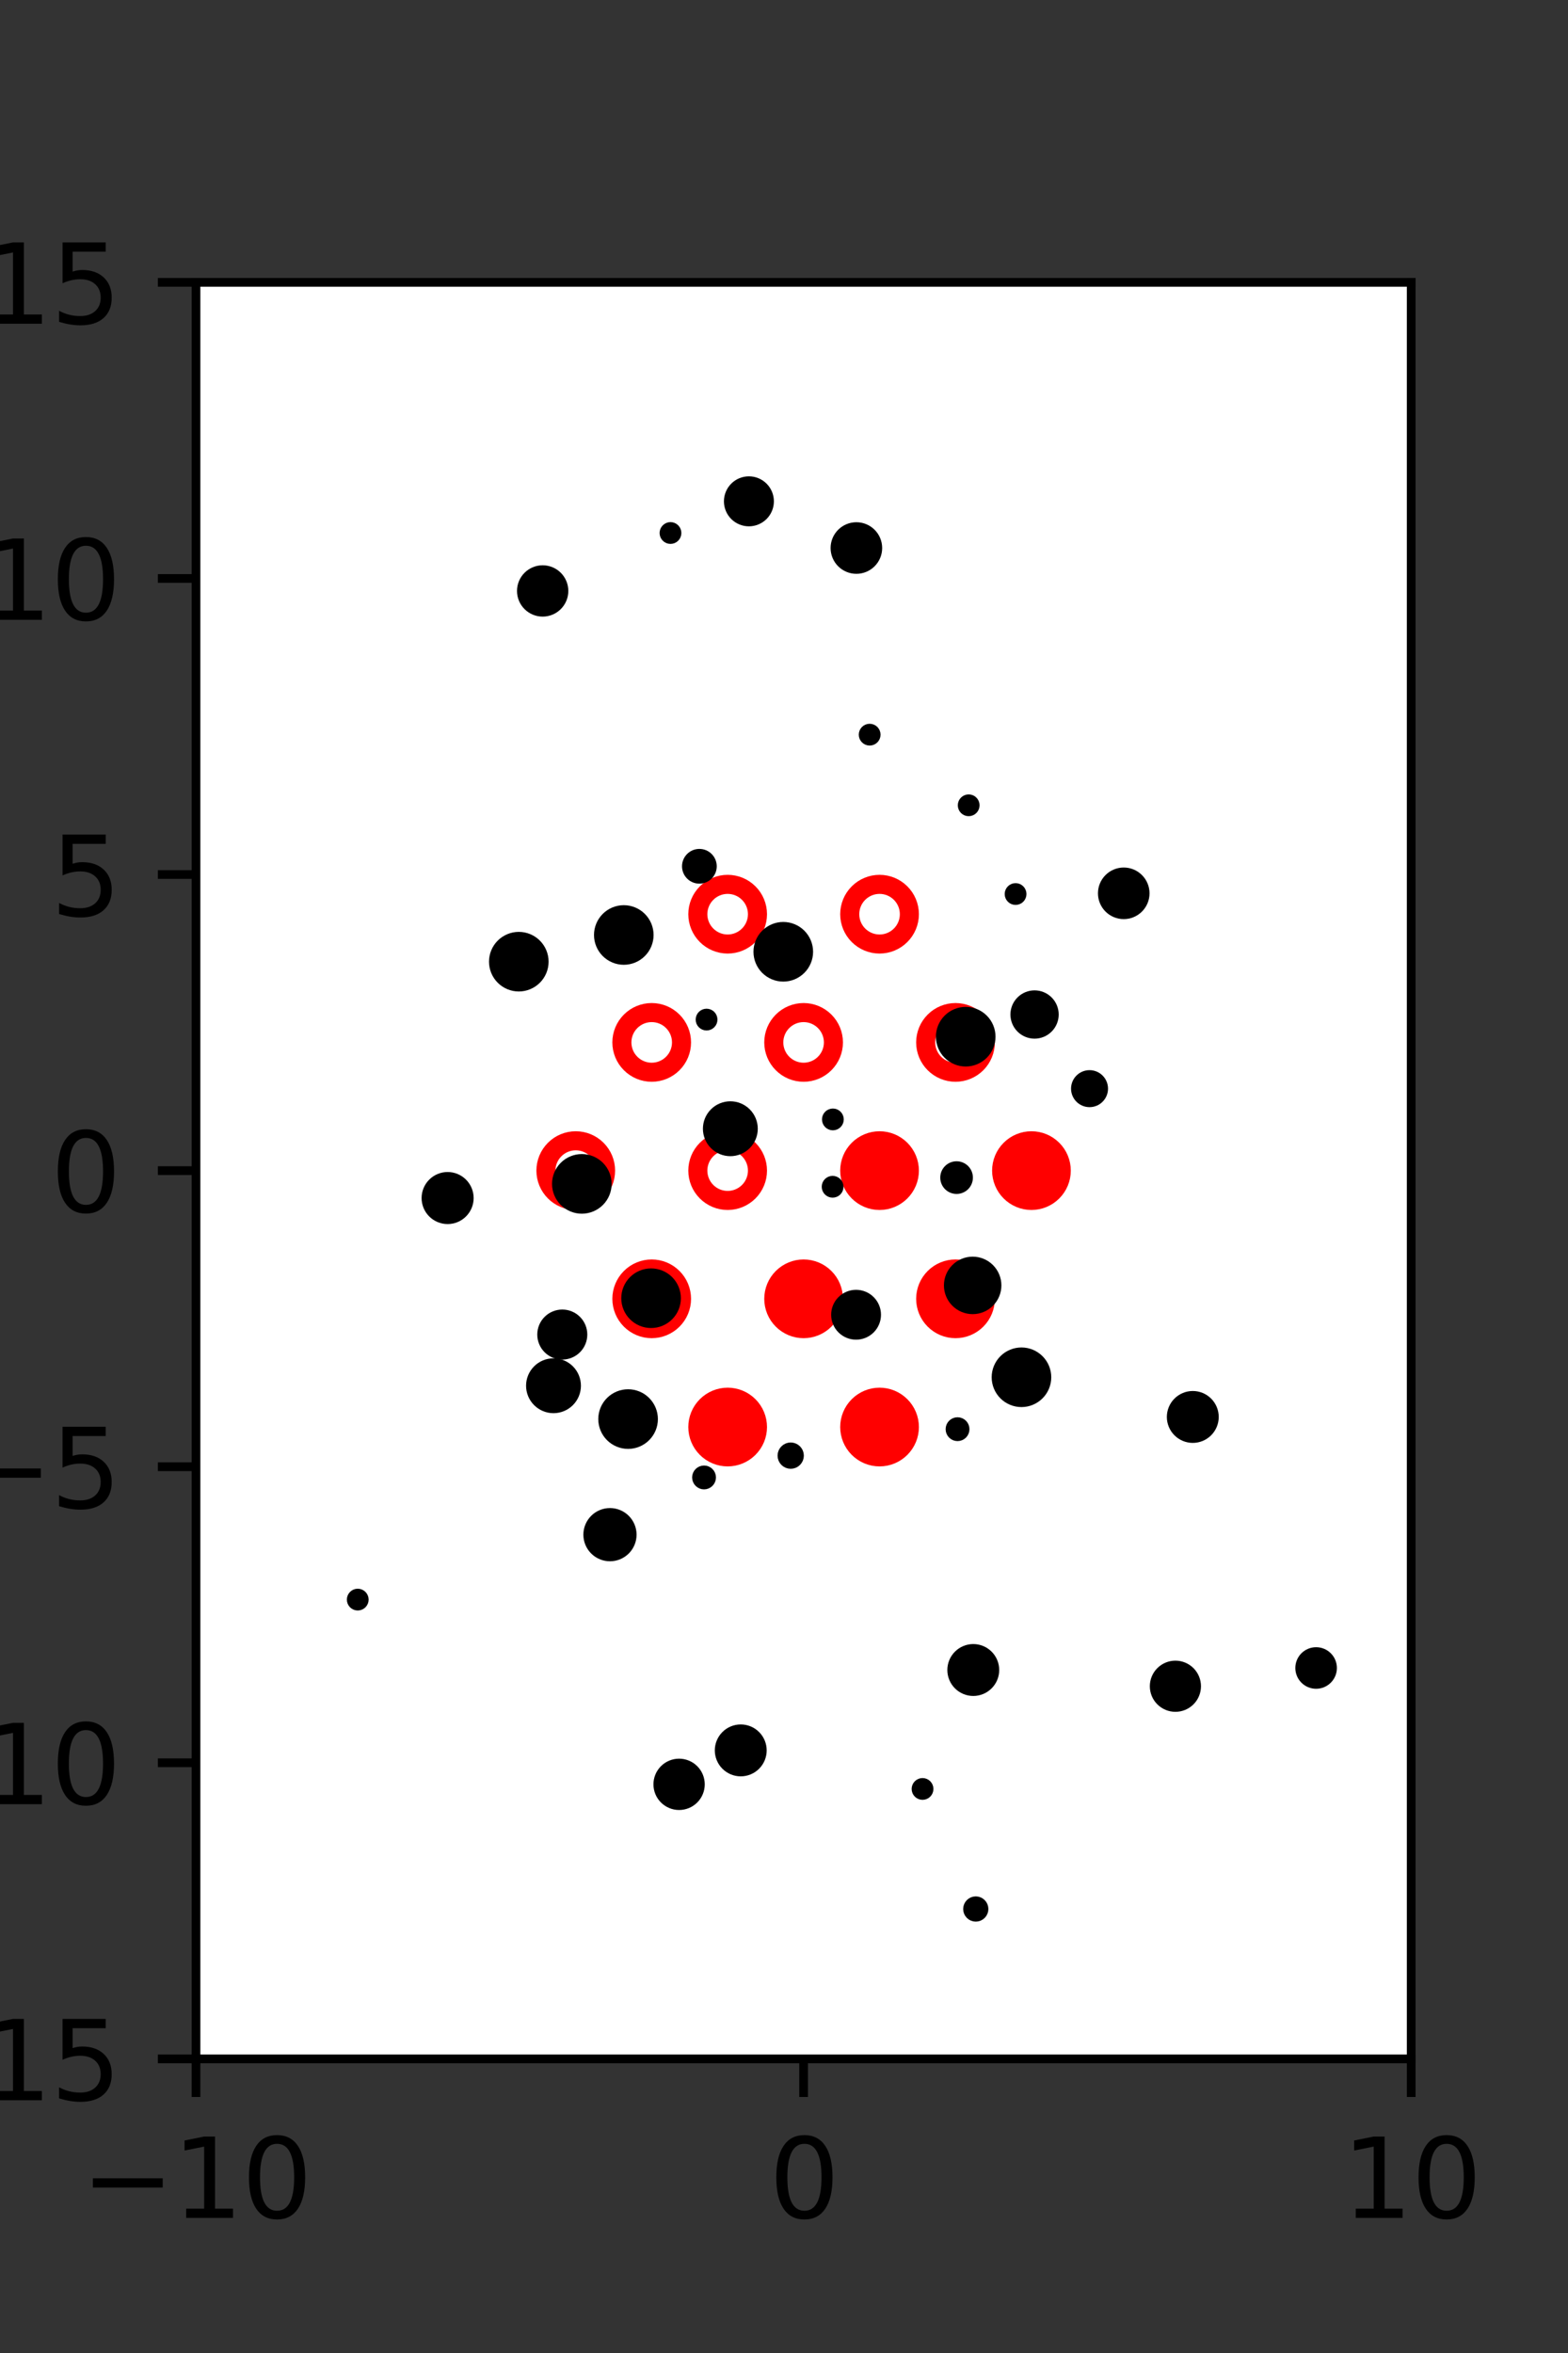 <?xml version="1.0" encoding="utf-8" standalone="no"?>
<!DOCTYPE svg PUBLIC "-//W3C//DTD SVG 1.1//EN"
  "http://www.w3.org/Graphics/SVG/1.1/DTD/svg11.dtd">
<svg xmlns:xlink="http://www.w3.org/1999/xlink" width="144pt" height="216pt" viewBox="0 0 144 216" xmlns="http://www.w3.org/2000/svg" version="1.1">
 <rect x="0" y="0" width="144" height="216" fill="#333333" stroke="none"/>
 <defs>
  <style type="text/css">*{stroke-linejoin: round; stroke-linecap: butt}</style>
 </defs>
 <g id="figure_1">
  <g id="patch_1">
   <path d="M 0 216 
L 144 216 
L 144 0 
L 0 0 
L 0 216 
z
" style="fill: none"/>
  </g>
  <g id="axes_1">
   <g id="patch_2">
    <path d="M 18 189 
L 129.6 189 
L 129.6 25.92 
L 18 25.92 
z
" style="fill: #ffffff"/>
   </g>
   <g id="PathCollection_1">
    <defs>
     <path id="ma5e1e322ab" d="M 0 2.739 
C 0.726 2.739 1.423 2.45 1.936 1.936 
C 2.45 1.423 2.739 0.726 2.739 0 
C 2.739 -0.726 2.45 -1.423 1.936 -1.936 
C 1.423 -2.45 0.726 -2.739 0 -2.739 
C -0.726 -2.739 -1.423 -2.45 -1.936 -1.936 
C -2.45 -1.423 -2.739 -0.726 -2.739 0 
C -2.739 0.726 -2.45 1.423 -1.936 1.936 
C -1.423 2.45 -0.726 2.739 0 2.739 
z
" style="stroke: #ff0000; stroke-width: 1.75"/>
    </defs>
    <g clip-path="url(#p72d90333d8)">
     <use xlink:href="#ma5e1e322ab" x="80.775" y="107.46" style="fill: #ff0000; stroke: #ff0000; stroke-width: 1.75"/>
     <use xlink:href="#ma5e1e322ab" x="94.725" y="107.46" style="fill: #ff0000; stroke: #ff0000; stroke-width: 1.75"/>
     <use xlink:href="#ma5e1e322ab" x="59.85" y="119.229" style="fill: #ff0000; stroke: #ff0000; stroke-width: 1.75"/>
     <use xlink:href="#ma5e1e322ab" x="73.8" y="119.229" style="fill: #ff0000; stroke: #ff0000; stroke-width: 1.75"/>
     <use xlink:href="#ma5e1e322ab" x="87.75" y="119.229" style="fill: #ff0000; stroke: #ff0000; stroke-width: 1.75"/>
     <use xlink:href="#ma5e1e322ab" x="66.825" y="130.999" style="fill: #ff0000; stroke: #ff0000; stroke-width: 1.75"/>
     <use xlink:href="#ma5e1e322ab" x="80.775" y="130.999" style="fill: #ff0000; stroke: #ff0000; stroke-width: 1.75"/>
    </g>
   </g>
   <g id="PathCollection_2">
    <defs>
     <path id="C0_0_971756fa90" d="M 0 2.739 
C 0.726 2.739 1.423 2.45 1.936 1.936 
C 2.45 1.423 2.739 0.726 2.739 -0 
C 2.739 -0.726 2.45 -1.423 1.936 -1.936 
C 1.423 -2.45 0.726 -2.739 0 -2.739 
C -0.726 -2.739 -1.423 -2.45 -1.936 -1.936 
C -2.45 -1.423 -2.739 -0.726 -2.739 0 
C -2.739 0.726 -2.45 1.423 -1.936 1.936 
C -1.423 2.45 -0.726 2.739 0 2.739 
z
"/>
    </defs>
    <g clip-path="url(#p72d90333d8)">
     <use xlink:href="#C0_0_971756fa90" x="66.825" y="83.921" style="fill: none; stroke: #ff0000; stroke-width: 1.75"/>
    </g>
    <g clip-path="url(#p72d90333d8)">
     <use xlink:href="#C0_0_971756fa90" x="80.775" y="83.921" style="fill: none; stroke: #ff0000; stroke-width: 1.75"/>
    </g>
    <g clip-path="url(#p72d90333d8)">
     <use xlink:href="#C0_0_971756fa90" x="59.85" y="95.691" style="fill: none; stroke: #ff0000; stroke-width: 1.75"/>
    </g>
    <g clip-path="url(#p72d90333d8)">
     <use xlink:href="#C0_0_971756fa90" x="73.8" y="95.691" style="fill: none; stroke: #ff0000; stroke-width: 1.75"/>
    </g>
    <g clip-path="url(#p72d90333d8)">
     <use xlink:href="#C0_0_971756fa90" x="87.75" y="95.691" style="fill: none; stroke: #ff0000; stroke-width: 1.75"/>
    </g>
    <g clip-path="url(#p72d90333d8)">
     <use xlink:href="#C0_0_971756fa90" x="52.875" y="107.46" style="fill: none; stroke: #ff0000; stroke-width: 1.75"/>
    </g>
    <g clip-path="url(#p72d90333d8)">
     <use xlink:href="#C0_0_971756fa90" x="66.825" y="107.46" style="fill: none; stroke: #ff0000; stroke-width: 1.75"/>
    </g>
   </g>
   <g id="PathCollection_3">
    <path d="M 103.2 83.873 
C 103.696 83.873 104.171 83.676 104.521 83.326 
C 104.872 82.975 105.069 82.5 105.069 82.005 
C 105.069 81.509 104.872 81.034 104.521 80.684 
C 104.171 80.333 103.696 80.136 103.2 80.136 
C 102.705 80.136 102.229 80.333 101.879 80.684 
C 101.529 81.034 101.332 81.509 101.332 82.005 
C 101.332 82.5 101.529 82.975 101.879 83.326 
C 102.229 83.676 102.705 83.873 103.2 83.873 
z
" clip-path="url(#p72d90333d8)" style="stroke: #000000"/>
    <path d="M 120.867 154.526 
C 121.241 154.526 121.599 154.378 121.863 154.113 
C 122.128 153.849 122.276 153.491 122.276 153.117 
C 122.276 152.744 122.128 152.385 121.863 152.121 
C 121.599 151.857 121.241 151.709 120.867 151.709 
C 120.494 151.709 120.135 151.857 119.871 152.121 
C 119.607 152.385 119.459 152.744 119.459 153.117 
C 119.459 153.491 119.607 153.849 119.871 154.113 
C 120.135 154.378 120.494 154.526 120.867 154.526 
z
" clip-path="url(#p72d90333d8)" style="stroke: #000000"/>
    <path d="M 109.542 131.956 
C 110.041 131.956 110.52 131.757 110.873 131.404 
C 111.226 131.051 111.425 130.572 111.425 130.073 
C 111.425 129.574 111.226 129.095 110.873 128.742 
C 110.52 128.389 110.041 128.19 109.542 128.19 
C 109.043 128.19 108.564 128.389 108.211 128.742 
C 107.858 129.095 107.659 129.574 107.659 130.073 
C 107.659 130.572 107.858 131.051 108.211 131.404 
C 108.564 131.757 109.043 131.956 109.542 131.956 
z
" clip-path="url(#p72d90333d8)" style="stroke: #000000"/>
    <path d="M 100.059 101.134 
C 100.377 101.134 100.682 101.008 100.906 100.783 
C 101.131 100.558 101.257 100.253 101.257 99.936 
C 101.257 99.618 101.131 99.313 100.906 99.088 
C 100.682 98.863 100.377 98.737 100.059 98.737 
C 99.741 98.737 99.436 98.863 99.212 99.088 
C 98.987 99.313 98.861 99.618 98.861 99.936 
C 98.861 100.253 98.987 100.558 99.212 100.783 
C 99.436 101.008 99.741 101.134 100.059 101.134 
z
" clip-path="url(#p72d90333d8)" style="stroke: #000000"/>
    <path d="M 95.011 94.847 
C 95.466 94.847 95.903 94.666 96.225 94.344 
C 96.547 94.022 96.728 93.585 96.728 93.13 
C 96.728 92.675 96.547 92.238 96.225 91.916 
C 95.903 91.594 95.466 91.413 95.011 91.413 
C 94.556 91.413 94.119 91.594 93.797 91.916 
C 93.475 92.238 93.294 92.675 93.294 93.13 
C 93.294 93.585 93.475 94.022 93.797 94.344 
C 94.119 94.666 94.556 94.847 95.011 94.847 
z
" clip-path="url(#p72d90333d8)" style="stroke: #000000"/>
    <path d="M 93.267 82.57 
C 93.4 82.57 93.527 82.518 93.621 82.424 
C 93.714 82.33 93.767 82.203 93.767 82.07 
C 93.767 81.938 93.714 81.811 93.621 81.717 
C 93.527 81.623 93.4 81.57 93.267 81.57 
C 93.135 81.57 93.007 81.623 92.914 81.717 
C 92.82 81.811 92.767 81.938 92.767 82.07 
C 92.767 82.203 92.82 82.33 92.914 82.424 
C 93.007 82.518 93.135 82.57 93.267 82.57 
z
" clip-path="url(#p72d90333d8)" style="stroke: #000000"/>
    <path d="M 88.961 74.424 
C 89.093 74.424 89.221 74.372 89.314 74.278 
C 89.408 74.184 89.461 74.057 89.461 73.924 
C 89.461 73.792 89.408 73.665 89.314 73.571 
C 89.221 73.477 89.093 73.424 88.961 73.424 
C 88.828 73.424 88.701 73.477 88.607 73.571 
C 88.513 73.665 88.461 73.792 88.461 73.924 
C 88.461 74.057 88.513 74.184 88.607 74.278 
C 88.701 74.372 88.828 74.424 88.961 74.424 
z
" clip-path="url(#p72d90333d8)" style="stroke: #000000"/>
    <path d="M 78.648 52.176 
C 79.143 52.176 79.618 51.979 79.969 51.629 
C 80.319 51.278 80.516 50.803 80.516 50.308 
C 80.516 49.812 80.319 49.337 79.969 48.986 
C 79.618 48.636 79.143 48.439 78.648 48.439 
C 78.152 48.439 77.677 48.636 77.326 48.986 
C 76.976 49.337 76.779 49.812 76.779 50.308 
C 76.779 50.803 76.976 51.278 77.326 51.629 
C 77.677 51.979 78.152 52.176 78.648 52.176 
z
" clip-path="url(#p72d90333d8)" style="stroke: #000000"/>
    <path d="M 107.945 156.642 
C 108.436 156.642 108.906 156.447 109.253 156.101 
C 109.599 155.754 109.794 155.284 109.794 154.793 
C 109.794 154.303 109.599 153.833 109.253 153.486 
C 108.906 153.139 108.436 152.944 107.945 152.944 
C 107.455 152.944 106.985 153.139 106.638 153.486 
C 106.291 153.833 106.096 154.303 106.096 154.793 
C 106.096 155.284 106.291 155.754 106.638 156.101 
C 106.985 156.447 107.455 156.642 107.945 156.642 
z
" clip-path="url(#p72d90333d8)" style="stroke: #000000"/>
    <path d="M 93.808 128.666 
C 94.401 128.666 94.97 128.431 95.389 128.011 
C 95.809 127.592 96.044 127.023 96.044 126.43 
C 96.044 125.837 95.809 125.268 95.389 124.849 
C 94.97 124.43 94.401 124.194 93.808 124.194 
C 93.215 124.194 92.647 124.43 92.227 124.849 
C 91.808 125.268 91.572 125.837 91.572 126.43 
C 91.572 127.023 91.808 127.592 92.227 128.011 
C 92.647 128.431 93.215 128.666 93.808 128.666 
z
" clip-path="url(#p72d90333d8)" style="stroke: #000000"/>
    <path d="M 89.326 120.136 
C 89.893 120.136 90.437 119.91 90.838 119.509 
C 91.24 119.108 91.465 118.564 91.465 117.997 
C 91.465 117.429 91.24 116.885 90.838 116.484 
C 90.437 116.083 89.893 115.858 89.326 115.858 
C 88.759 115.858 88.214 116.083 87.813 116.484 
C 87.412 116.885 87.187 117.429 87.187 117.997 
C 87.187 118.564 87.412 119.108 87.813 119.509 
C 88.214 119.91 88.759 120.136 89.326 120.136 
z
" clip-path="url(#p72d90333d8)" style="stroke: #000000"/>
    <path d="M 87.849 109.102 
C 88.115 109.102 88.369 108.997 88.557 108.81 
C 88.744 108.622 88.849 108.368 88.849 108.102 
C 88.849 107.837 88.744 107.583 88.557 107.395 
C 88.369 107.208 88.115 107.102 87.849 107.102 
C 87.584 107.102 87.33 107.208 87.142 107.395 
C 86.955 107.583 86.849 107.837 86.849 108.102 
C 86.849 108.368 86.955 108.622 87.142 108.81 
C 87.33 108.997 87.584 109.102 87.849 109.102 
z
" clip-path="url(#p72d90333d8)" style="stroke: #000000"/>
    <path d="M 88.688 97.405 
C 89.281 97.405 89.85 97.169 90.27 96.749 
C 90.69 96.33 90.925 95.76 90.925 95.167 
C 90.925 94.574 90.69 94.005 90.27 93.585 
C 89.85 93.165 89.281 92.93 88.688 92.93 
C 88.095 92.93 87.525 93.165 87.106 93.585 
C 86.686 94.005 86.45 94.574 86.45 95.167 
C 86.45 95.76 86.686 96.33 87.106 96.749 
C 87.525 97.169 88.095 97.405 88.688 97.405 
z
" clip-path="url(#p72d90333d8)" style="stroke: #000000"/>
    <path d="M 79.867 67.941 
C 80 67.941 80.127 67.889 80.221 67.795 
C 80.314 67.701 80.367 67.574 80.367 67.441 
C 80.367 67.309 80.314 67.182 80.221 67.088 
C 80.127 66.994 80 66.941 79.867 66.941 
C 79.734 66.941 79.607 66.994 79.513 67.088 
C 79.42 67.182 79.367 67.309 79.367 67.441 
C 79.367 67.574 79.42 67.701 79.513 67.795 
C 79.607 67.889 79.734 67.941 79.867 67.941 
z
" clip-path="url(#p72d90333d8)" style="stroke: #000000"/>
    <path d="M 68.777 47.816 
C 69.253 47.816 69.71 47.626 70.046 47.29 
C 70.383 46.953 70.572 46.497 70.572 46.021 
C 70.572 45.545 70.383 45.088 70.046 44.752 
C 69.71 44.415 69.253 44.226 68.777 44.226 
C 68.301 44.226 67.845 44.415 67.508 44.752 
C 67.172 45.088 66.983 45.545 66.983 46.021 
C 66.983 46.497 67.172 46.953 67.508 47.29 
C 67.845 47.626 68.301 47.816 68.777 47.816 
z
" clip-path="url(#p72d90333d8)" style="stroke: #000000"/>
    <path d="M 89.383 155.186 
C 89.882 155.186 90.361 154.987 90.714 154.634 
C 91.067 154.281 91.265 153.802 91.265 153.303 
C 91.265 152.804 91.067 152.325 90.714 151.972 
C 90.361 151.619 89.882 151.42 89.383 151.42 
C 88.884 151.42 88.405 151.619 88.052 151.972 
C 87.699 152.325 87.5 152.804 87.5 153.303 
C 87.5 153.802 87.699 154.281 88.052 154.634 
C 88.405 154.987 88.884 155.186 89.383 155.186 
z
" clip-path="url(#p72d90333d8)" style="stroke: #000000"/>
    <path d="M 87.937 131.79 
C 88.095 131.79 88.246 131.727 88.358 131.616 
C 88.469 131.504 88.532 131.353 88.532 131.195 
C 88.532 131.038 88.469 130.886 88.358 130.775 
C 88.246 130.663 88.095 130.601 87.937 130.601 
C 87.78 130.601 87.628 130.663 87.517 130.775 
C 87.405 130.886 87.343 131.038 87.343 131.195 
C 87.343 131.353 87.405 131.504 87.517 131.616 
C 87.628 131.727 87.78 131.79 87.937 131.79 
z
" clip-path="url(#p72d90333d8)" style="stroke: #000000"/>
    <path d="M 78.619 122.48 
C 79.094 122.48 79.549 122.292 79.884 121.956 
C 80.22 121.621 80.408 121.166 80.408 120.691 
C 80.408 120.216 80.22 119.761 79.884 119.426 
C 79.549 119.09 79.094 118.902 78.619 118.902 
C 78.144 118.902 77.689 119.09 77.354 119.426 
C 77.018 119.761 76.83 120.216 76.83 120.691 
C 76.83 121.166 77.018 121.621 77.354 121.956 
C 77.689 122.292 78.144 122.48 78.619 122.48 
z
" clip-path="url(#p72d90333d8)" style="stroke: #000000"/>
    <path d="M 76.464 109.442 
C 76.597 109.442 76.724 109.39 76.818 109.296 
C 76.912 109.202 76.964 109.075 76.964 108.942 
C 76.964 108.81 76.912 108.682 76.818 108.589 
C 76.724 108.495 76.597 108.442 76.464 108.442 
C 76.332 108.442 76.204 108.495 76.111 108.589 
C 76.017 108.682 75.964 108.81 75.964 108.942 
C 75.964 109.075 76.017 109.202 76.111 109.296 
C 76.204 109.39 76.332 109.442 76.464 109.442 
z
" clip-path="url(#p72d90333d8)" style="stroke: #000000"/>
    <path d="M 76.489 103.261 
C 76.621 103.261 76.748 103.208 76.842 103.114 
C 76.936 103.02 76.989 102.893 76.989 102.761 
C 76.989 102.628 76.936 102.501 76.842 102.407 
C 76.748 102.313 76.621 102.261 76.489 102.261 
C 76.356 102.261 76.229 102.313 76.135 102.407 
C 76.041 102.501 75.989 102.628 75.989 102.761 
C 75.989 102.893 76.041 103.02 76.135 103.114 
C 76.229 103.208 76.356 103.261 76.489 103.261 
z
" clip-path="url(#p72d90333d8)" style="stroke: #000000"/>
    <path d="M 71.933 89.609 
C 72.527 89.609 73.096 89.373 73.516 88.953 
C 73.935 88.534 74.171 87.965 74.171 87.371 
C 74.171 86.778 73.935 86.209 73.516 85.789 
C 73.096 85.37 72.527 85.134 71.933 85.134 
C 71.34 85.134 70.771 85.37 70.351 85.789 
C 69.932 86.209 69.696 86.778 69.696 87.371 
C 69.696 87.965 69.932 88.534 70.351 88.953 
C 70.771 89.373 71.34 89.609 71.933 89.609 
z
" clip-path="url(#p72d90333d8)" style="stroke: #000000"/>
    <path d="M 64.229 80.618 
C 64.519 80.618 64.798 80.503 65.003 80.298 
C 65.208 80.092 65.324 79.814 65.324 79.523 
C 65.324 79.233 65.208 78.954 65.003 78.749 
C 64.798 78.544 64.519 78.428 64.229 78.428 
C 63.938 78.428 63.66 78.544 63.455 78.749 
C 63.249 78.954 63.134 79.233 63.134 79.523 
C 63.134 79.814 63.249 80.092 63.455 80.298 
C 63.66 80.503 63.938 80.618 64.229 80.618 
z
" clip-path="url(#p72d90333d8)" style="stroke: #000000"/>
    <path d="M 61.575 49.429 
C 61.708 49.429 61.835 49.377 61.929 49.283 
C 62.022 49.189 62.075 49.062 62.075 48.929 
C 62.075 48.797 62.022 48.67 61.929 48.576 
C 61.835 48.482 61.708 48.429 61.575 48.429 
C 61.443 48.429 61.315 48.482 61.222 48.576 
C 61.128 48.67 61.075 48.797 61.075 48.929 
C 61.075 49.062 61.128 49.189 61.222 49.283 
C 61.315 49.377 61.443 49.429 61.575 49.429 
z
" clip-path="url(#p72d90333d8)" style="stroke: #000000"/>
    <path d="M 89.612 175.9 
C 89.787 175.9 89.954 175.831 90.077 175.708 
C 90.201 175.584 90.27 175.417 90.27 175.242 
C 90.27 175.068 90.201 174.9 90.077 174.777 
C 89.954 174.654 89.787 174.584 89.612 174.584 
C 89.438 174.584 89.27 174.654 89.147 174.777 
C 89.023 174.9 88.954 175.068 88.954 175.242 
C 88.954 175.417 89.023 175.584 89.147 175.708 
C 89.27 175.831 89.438 175.9 89.612 175.9 
z
" clip-path="url(#p72d90333d8)" style="stroke: #000000"/>
    <path d="M 84.723 164.721 
C 84.855 164.721 84.982 164.669 85.076 164.575 
C 85.17 164.481 85.223 164.354 85.223 164.221 
C 85.223 164.089 85.17 163.961 85.076 163.868 
C 84.982 163.774 84.855 163.721 84.723 163.721 
C 84.59 163.721 84.463 163.774 84.369 163.868 
C 84.275 163.961 84.223 164.089 84.223 164.221 
C 84.223 164.354 84.275 164.481 84.369 164.575 
C 84.463 164.669 84.59 164.721 84.723 164.721 
z
" clip-path="url(#p72d90333d8)" style="stroke: #000000"/>
    <path d="M 72.616 134.332 
C 72.804 134.332 72.983 134.257 73.116 134.125 
C 73.249 133.992 73.323 133.812 73.323 133.625 
C 73.323 133.437 73.249 133.257 73.116 133.125 
C 72.983 132.992 72.804 132.917 72.616 132.917 
C 72.429 132.917 72.249 132.992 72.116 133.125 
C 71.983 133.257 71.909 133.437 71.909 133.625 
C 71.909 133.812 71.983 133.992 72.116 134.125 
C 72.249 134.257 72.429 134.332 72.616 134.332 
z
" clip-path="url(#p72d90333d8)" style="stroke: #000000"/>
    <path d="M 67.073 105.635 
C 67.608 105.635 68.122 105.422 68.5 105.043 
C 68.879 104.665 69.092 104.151 69.092 103.616 
C 69.092 103.08 68.879 102.566 68.5 102.188 
C 68.122 101.809 67.608 101.596 67.073 101.596 
C 66.537 101.596 66.023 101.809 65.645 102.188 
C 65.266 102.566 65.053 103.08 65.053 103.616 
C 65.053 104.151 65.266 104.665 65.645 105.043 
C 66.023 105.422 66.537 105.635 67.073 105.635 
z
" clip-path="url(#p72d90333d8)" style="stroke: #000000"/>
    <path d="M 64.888 94.097 
C 65.021 94.097 65.148 94.044 65.242 93.95 
C 65.336 93.857 65.388 93.729 65.388 93.597 
C 65.388 93.464 65.336 93.337 65.242 93.243 
C 65.148 93.15 65.021 93.097 64.888 93.097 
C 64.756 93.097 64.628 93.15 64.535 93.243 
C 64.441 93.337 64.388 93.464 64.388 93.597 
C 64.388 93.729 64.441 93.857 64.535 93.95 
C 64.628 94.044 64.756 94.097 64.888 94.097 
z
" clip-path="url(#p72d90333d8)" style="stroke: #000000"/>
    <path d="M 57.287 88.066 
C 57.88 88.066 58.449 87.83 58.868 87.411 
C 59.288 86.992 59.523 86.423 59.523 85.83 
C 59.523 85.237 59.288 84.668 58.868 84.249 
C 58.449 83.829 57.88 83.594 57.287 83.594 
C 56.694 83.594 56.125 83.829 55.706 84.249 
C 55.287 84.668 55.051 85.237 55.051 85.83 
C 55.051 86.423 55.287 86.992 55.706 87.411 
C 56.125 87.83 56.694 88.066 57.287 88.066 
z
" clip-path="url(#p72d90333d8)" style="stroke: #000000"/>
    <path d="M 49.836 56.104 
C 50.328 56.104 50.801 55.908 51.149 55.56 
C 51.497 55.212 51.693 54.74 51.693 54.248 
C 51.693 53.755 51.497 53.283 51.149 52.935 
C 50.801 52.587 50.328 52.391 49.836 52.391 
C 49.344 52.391 48.872 52.587 48.524 52.935 
C 48.175 53.283 47.98 53.755 47.98 54.248 
C 47.98 54.74 48.175 55.212 48.524 55.56 
C 48.872 55.908 49.344 56.104 49.836 56.104 
z
" clip-path="url(#p72d90333d8)" style="stroke: #000000"/>
    <path d="M 68.028 162.565 
C 68.527 162.565 69.006 162.366 69.359 162.013 
C 69.712 161.66 69.91 161.181 69.91 160.682 
C 69.91 160.183 69.712 159.704 69.359 159.351 
C 69.006 158.998 68.527 158.799 68.028 158.799 
C 67.529 158.799 67.05 158.998 66.697 159.351 
C 66.344 159.704 66.145 160.183 66.145 160.682 
C 66.145 161.181 66.344 161.66 66.697 162.013 
C 67.05 162.366 67.529 162.565 68.028 162.565 
z
" clip-path="url(#p72d90333d8)" style="stroke: #000000"/>
    <path d="M 64.657 136.221 
C 64.815 136.221 64.966 136.158 65.077 136.047 
C 65.189 135.935 65.252 135.784 65.252 135.626 
C 65.252 135.468 65.189 135.317 65.077 135.206 
C 64.966 135.094 64.815 135.032 64.657 135.032 
C 64.499 135.032 64.348 135.094 64.237 135.206 
C 64.125 135.317 64.062 135.468 64.062 135.626 
C 64.062 135.784 64.125 135.935 64.237 136.047 
C 64.348 136.158 64.499 136.221 64.657 136.221 
z
" clip-path="url(#p72d90333d8)" style="stroke: #000000"/>
    <path d="M 57.681 132.506 
C 58.274 132.506 58.844 132.27 59.263 131.85 
C 59.683 131.431 59.919 130.861 59.919 130.268 
C 59.919 129.675 59.683 129.106 59.263 128.686 
C 58.844 128.266 58.274 128.031 57.681 128.031 
C 57.088 128.031 56.519 128.266 56.099 128.686 
C 55.679 129.106 55.444 129.675 55.444 130.268 
C 55.444 130.861 55.679 131.431 56.099 131.85 
C 56.519 132.27 57.088 132.506 57.681 132.506 
z
" clip-path="url(#p72d90333d8)" style="stroke: #000000"/>
    <path d="M 59.793 121.411 
C 60.386 121.411 60.955 121.175 61.375 120.755 
C 61.795 120.336 62.03 119.766 62.03 119.173 
C 62.03 118.58 61.795 118.011 61.375 117.591 
C 60.955 117.171 60.386 116.936 59.793 116.936 
C 59.2 116.936 58.63 117.171 58.211 117.591 
C 57.791 118.011 57.555 118.58 57.555 119.173 
C 57.555 119.766 57.791 120.336 58.211 120.755 
C 58.63 121.175 59.2 121.411 59.793 121.411 
z
" clip-path="url(#p72d90333d8)" style="stroke: #000000"/>
    <path d="M 53.434 110.915 
C 54.027 110.915 54.596 110.679 55.016 110.26 
C 55.435 109.84 55.671 109.271 55.671 108.678 
C 55.671 108.084 55.435 107.515 55.016 107.096 
C 54.596 106.676 54.027 106.44 53.434 106.44 
C 52.84 106.44 52.271 106.676 51.851 107.096 
C 51.432 107.515 51.196 108.084 51.196 108.678 
C 51.196 109.271 51.432 109.84 51.851 110.26 
C 52.271 110.679 52.84 110.915 53.434 110.915 
z
" clip-path="url(#p72d90333d8)" style="stroke: #000000"/>
    <path d="M 47.645 90.516 
C 48.238 90.516 48.807 90.28 49.226 89.861 
C 49.646 89.442 49.881 88.873 49.881 88.28 
C 49.881 87.687 49.646 87.118 49.226 86.699 
C 48.807 86.28 48.238 86.044 47.645 86.044 
C 47.052 86.044 46.483 86.28 46.064 86.699 
C 45.645 87.118 45.409 87.687 45.409 88.28 
C 45.409 88.873 45.645 89.442 46.064 89.861 
C 46.483 90.28 47.052 90.516 47.645 90.516 
z
" clip-path="url(#p72d90333d8)" style="stroke: #000000"/>
    <path d="M 62.366 165.655 
C 62.858 165.655 63.331 165.459 63.679 165.111 
C 64.027 164.763 64.222 164.291 64.222 163.799 
C 64.222 163.306 64.027 162.834 63.679 162.486 
C 63.331 162.138 62.858 161.942 62.366 161.942 
C 61.874 161.942 61.402 162.138 61.053 162.486 
C 60.705 162.834 60.51 163.306 60.51 163.799 
C 60.51 164.291 60.705 164.763 61.053 165.111 
C 61.402 165.459 61.874 165.655 62.366 165.655 
z
" clip-path="url(#p72d90333d8)" style="stroke: #000000"/>
    <path d="M 56.018 142.822 
C 56.533 142.822 57.027 142.617 57.392 142.253 
C 57.756 141.889 57.961 141.395 57.961 140.879 
C 57.961 140.364 57.756 139.87 57.392 139.505 
C 57.027 139.141 56.533 138.936 56.018 138.936 
C 55.502 138.936 55.008 139.141 54.644 139.505 
C 54.28 139.87 54.075 140.364 54.075 140.879 
C 54.075 141.395 54.28 141.889 54.644 142.253 
C 55.008 142.617 55.502 142.822 56.018 142.822 
z
" clip-path="url(#p72d90333d8)" style="stroke: #000000"/>
    <path d="M 50.832 129.227 
C 51.367 129.227 51.881 129.014 52.26 128.636 
C 52.638 128.257 52.851 127.743 52.851 127.208 
C 52.851 126.672 52.638 126.159 52.26 125.78 
C 51.881 125.401 51.367 125.189 50.832 125.189 
C 50.296 125.189 49.783 125.401 49.404 125.78 
C 49.025 126.159 48.812 126.672 48.812 127.208 
C 48.812 127.743 49.025 128.257 49.404 128.636 
C 49.783 129.014 50.296 129.227 50.832 129.227 
z
" clip-path="url(#p72d90333d8)" style="stroke: #000000"/>
    <path d="M 51.639 124.306 
C 52.115 124.306 52.573 124.117 52.91 123.78 
C 53.247 123.443 53.436 122.986 53.436 122.509 
C 53.436 122.032 53.247 121.575 52.91 121.238 
C 52.573 120.901 52.115 120.712 51.639 120.712 
C 51.162 120.712 50.705 120.901 50.368 121.238 
C 50.031 121.575 49.841 122.032 49.841 122.509 
C 49.841 122.986 50.031 123.443 50.368 123.78 
C 50.705 124.117 51.162 124.306 51.639 124.306 
z
" clip-path="url(#p72d90333d8)" style="stroke: #000000"/>
    <path d="M 41.108 111.867 
C 41.609 111.867 42.09 111.668 42.444 111.314 
C 42.798 110.96 42.998 110.479 42.998 109.978 
C 42.998 109.477 42.798 108.996 42.444 108.642 
C 42.09 108.287 41.609 108.088 41.108 108.088 
C 40.607 108.088 40.126 108.287 39.772 108.642 
C 39.417 108.996 39.218 109.477 39.218 109.978 
C 39.218 110.479 39.417 110.96 39.772 111.314 
C 40.126 111.668 40.607 111.867 41.108 111.867 
z
" clip-path="url(#p72d90333d8)" style="stroke: #000000"/>
    <path d="M 32.854 147.34 
C 32.987 147.34 33.114 147.288 33.207 147.194 
C 33.301 147.1 33.354 146.973 33.354 146.84 
C 33.354 146.708 33.301 146.581 33.207 146.487 
C 33.114 146.393 32.987 146.34 32.854 146.34 
C 32.721 146.34 32.594 146.393 32.5 146.487 
C 32.407 146.581 32.354 146.708 32.354 146.84 
C 32.354 146.973 32.407 147.1 32.5 147.194 
C 32.594 147.288 32.721 147.34 32.854 147.34 
z
" clip-path="url(#p72d90333d8)" style="stroke: #000000"/>
   </g>
   <g id="matplotlib.axis_1">
    <g id="xtick_1">
     <g id="line2d_1">
      <defs>
       <path id="me34cef7425" d="M 0 0 
L 0 3.5 
" style="stroke: #000000; stroke-width: 0.8"/>
      </defs>
      <g>
       <use xlink:href="#me34cef7425" x="18" y="189" style="stroke: #000000; stroke-width: 0.8"/>
      </g>
     </g>
     <g id="text_1">
      <!-- −10 -->
      <g transform="translate(7.448 203.598)scale(0.1 -0.1)">
       <defs>
        <path id="DejaVuSans-2212" d="M 678 2272 
L 4684 2272 
L 4684 1741 
L 678 1741 
L 678 2272 
z
" transform="scale(0.016)"/>
        <path id="DejaVuSans-31" d="M 794 531 
L 1825 531 
L 1825 4091 
L 703 3866 
L 703 4441 
L 1819 4666 
L 2450 4666 
L 2450 531 
L 3481 531 
L 3481 0 
L 794 0 
L 794 531 
z
" transform="scale(0.016)"/>
        <path id="DejaVuSans-30" d="M 2034 4250 
Q 1547 4250 1301 3770 
Q 1056 3291 1056 2328 
Q 1056 1369 1301 889 
Q 1547 409 2034 409 
Q 2525 409 2770 889 
Q 3016 1369 3016 2328 
Q 3016 3291 2770 3770 
Q 2525 4250 2034 4250 
z
M 2034 4750 
Q 2819 4750 3233 4129 
Q 3647 3509 3647 2328 
Q 3647 1150 3233 529 
Q 2819 -91 2034 -91 
Q 1250 -91 836 529 
Q 422 1150 422 2328 
Q 422 3509 836 4129 
Q 1250 4750 2034 4750 
z
" transform="scale(0.016)"/>
       </defs>
       <use xlink:href="#DejaVuSans-2212"/>
       <use xlink:href="#DejaVuSans-31" x="83.789"/>
       <use xlink:href="#DejaVuSans-30" x="147.412"/>
      </g>
     </g>
    </g>
    <g id="xtick_2">
     <g id="line2d_2">
      <g>
       <use xlink:href="#me34cef7425" x="73.8" y="189" style="stroke: #000000; stroke-width: 0.8"/>
      </g>
     </g>
     <g id="text_2">
      <!-- 0 -->
      <g transform="translate(70.619 203.598)scale(0.1 -0.1)">
       <use xlink:href="#DejaVuSans-30"/>
      </g>
     </g>
    </g>
    <g id="xtick_3">
     <g id="line2d_3">
      <g>
       <use xlink:href="#me34cef7425" x="129.6" y="189" style="stroke: #000000; stroke-width: 0.8"/>
      </g>
     </g>
     <g id="text_3">
      <!-- 10 -->
      <g transform="translate(123.237 203.598)scale(0.1 -0.1)">
       <use xlink:href="#DejaVuSans-31"/>
       <use xlink:href="#DejaVuSans-30" x="63.623"/>
      </g>
     </g>
    </g>
   </g>
   <g id="matplotlib.axis_2">
    <g id="ytick_1">
     <g id="line2d_4">
      <defs>
       <path id="m5d4a4bc038" d="M 0 0 
L -3.5 0 
" style="stroke: #000000; stroke-width: 0.8"/>
      </defs>
      <g>
       <use xlink:href="#m5d4a4bc038" x="18" y="189" style="stroke: #000000; stroke-width: 0.8"/>
      </g>
     </g>
     <g id="text_4">
      <!-- −15 -->
      <g transform="translate(-10.105 192.799)scale(0.1 -0.1)">
       <defs>
        <path id="DejaVuSans-35" d="M 691 4666 
L 3169 4666 
L 3169 4134 
L 1269 4134 
L 1269 2991 
Q 1406 3038 1543 3061 
Q 1681 3084 1819 3084 
Q 2600 3084 3056 2656 
Q 3513 2228 3513 1497 
Q 3513 744 3044 326 
Q 2575 -91 1722 -91 
Q 1428 -91 1123 -41 
Q 819 9 494 109 
L 494 744 
Q 775 591 1075 516 
Q 1375 441 1709 441 
Q 2250 441 2565 725 
Q 2881 1009 2881 1497 
Q 2881 1984 2565 2268 
Q 2250 2553 1709 2553 
Q 1456 2553 1204 2497 
Q 953 2441 691 2322 
L 691 4666 
z
" transform="scale(0.016)"/>
       </defs>
       <use xlink:href="#DejaVuSans-2212"/>
       <use xlink:href="#DejaVuSans-31" x="83.789"/>
       <use xlink:href="#DejaVuSans-35" x="147.412"/>
      </g>
     </g>
    </g>
    <g id="ytick_2">
     <g id="line2d_5">
      <g>
       <use xlink:href="#m5d4a4bc038" x="18" y="161.82" style="stroke: #000000; stroke-width: 0.8"/>
      </g>
     </g>
     <g id="text_5">
      <!-- −10 -->
      <g transform="translate(-10.105 165.619)scale(0.1 -0.1)">
       <use xlink:href="#DejaVuSans-2212"/>
       <use xlink:href="#DejaVuSans-31" x="83.789"/>
       <use xlink:href="#DejaVuSans-30" x="147.412"/>
      </g>
     </g>
    </g>
    <g id="ytick_3">
     <g id="line2d_6">
      <g>
       <use xlink:href="#m5d4a4bc038" x="18" y="134.64" style="stroke: #000000; stroke-width: 0.8"/>
      </g>
     </g>
     <g id="text_6">
      <!-- −5 -->
      <g transform="translate(-3.742 138.439)scale(0.1 -0.1)">
       <use xlink:href="#DejaVuSans-2212"/>
       <use xlink:href="#DejaVuSans-35" x="83.789"/>
      </g>
     </g>
    </g>
    <g id="ytick_4">
     <g id="line2d_7">
      <g>
       <use xlink:href="#m5d4a4bc038" x="18" y="107.46" style="stroke: #000000; stroke-width: 0.8"/>
      </g>
     </g>
     <g id="text_7">
      <!-- 0 -->
      <g transform="translate(4.638 111.259)scale(0.1 -0.1)">
       <use xlink:href="#DejaVuSans-30"/>
      </g>
     </g>
    </g>
    <g id="ytick_5">
     <g id="line2d_8">
      <g>
       <use xlink:href="#m5d4a4bc038" x="18" y="80.28" style="stroke: #000000; stroke-width: 0.8"/>
      </g>
     </g>
     <g id="text_8">
      <!-- 5 -->
      <g transform="translate(4.638 84.079)scale(0.1 -0.1)">
       <use xlink:href="#DejaVuSans-35"/>
      </g>
     </g>
    </g>
    <g id="ytick_6">
     <g id="line2d_9">
      <g>
       <use xlink:href="#m5d4a4bc038" x="18" y="53.1" style="stroke: #000000; stroke-width: 0.8"/>
      </g>
     </g>
     <g id="text_9">
      <!-- 10 -->
      <g transform="translate(-1.725 56.899)scale(0.1 -0.1)">
       <use xlink:href="#DejaVuSans-31"/>
       <use xlink:href="#DejaVuSans-30" x="63.623"/>
      </g>
     </g>
    </g>
    <g id="ytick_7">
     <g id="line2d_10">
      <g>
       <use xlink:href="#m5d4a4bc038" x="18" y="25.92" style="stroke: #000000; stroke-width: 0.8"/>
      </g>
     </g>
     <g id="text_10">
      <!-- 15 -->
      <g transform="translate(-1.725 29.719)scale(0.1 -0.1)">
       <use xlink:href="#DejaVuSans-31"/>
       <use xlink:href="#DejaVuSans-35" x="63.623"/>
      </g>
     </g>
    </g>
   </g>
   <g id="patch_3">
    <path d="M 18 189 
L 18 25.92 
" style="fill: none; stroke: #000000; stroke-width: 0.8; stroke-linejoin: miter; stroke-linecap: square"/>
   </g>
   <g id="patch_4">
    <path d="M 129.6 189 
L 129.6 25.92 
" style="fill: none; stroke: #000000; stroke-width: 0.8; stroke-linejoin: miter; stroke-linecap: square"/>
   </g>
   <g id="patch_5">
    <path d="M 18 189 
L 129.6 189 
" style="fill: none; stroke: #000000; stroke-width: 0.8; stroke-linejoin: miter; stroke-linecap: square"/>
   </g>
   <g id="patch_6">
    <path d="M 18 25.92 
L 129.6 25.92 
" style="fill: none; stroke: #000000; stroke-width: 0.8; stroke-linejoin: miter; stroke-linecap: square"/>
   </g>
  </g>
 </g>
 <defs>
  <clipPath id="p72d90333d8">
   <rect x="18" y="25.92" width="111.6" height="163.08"/>
  </clipPath>
 </defs>
</svg>
